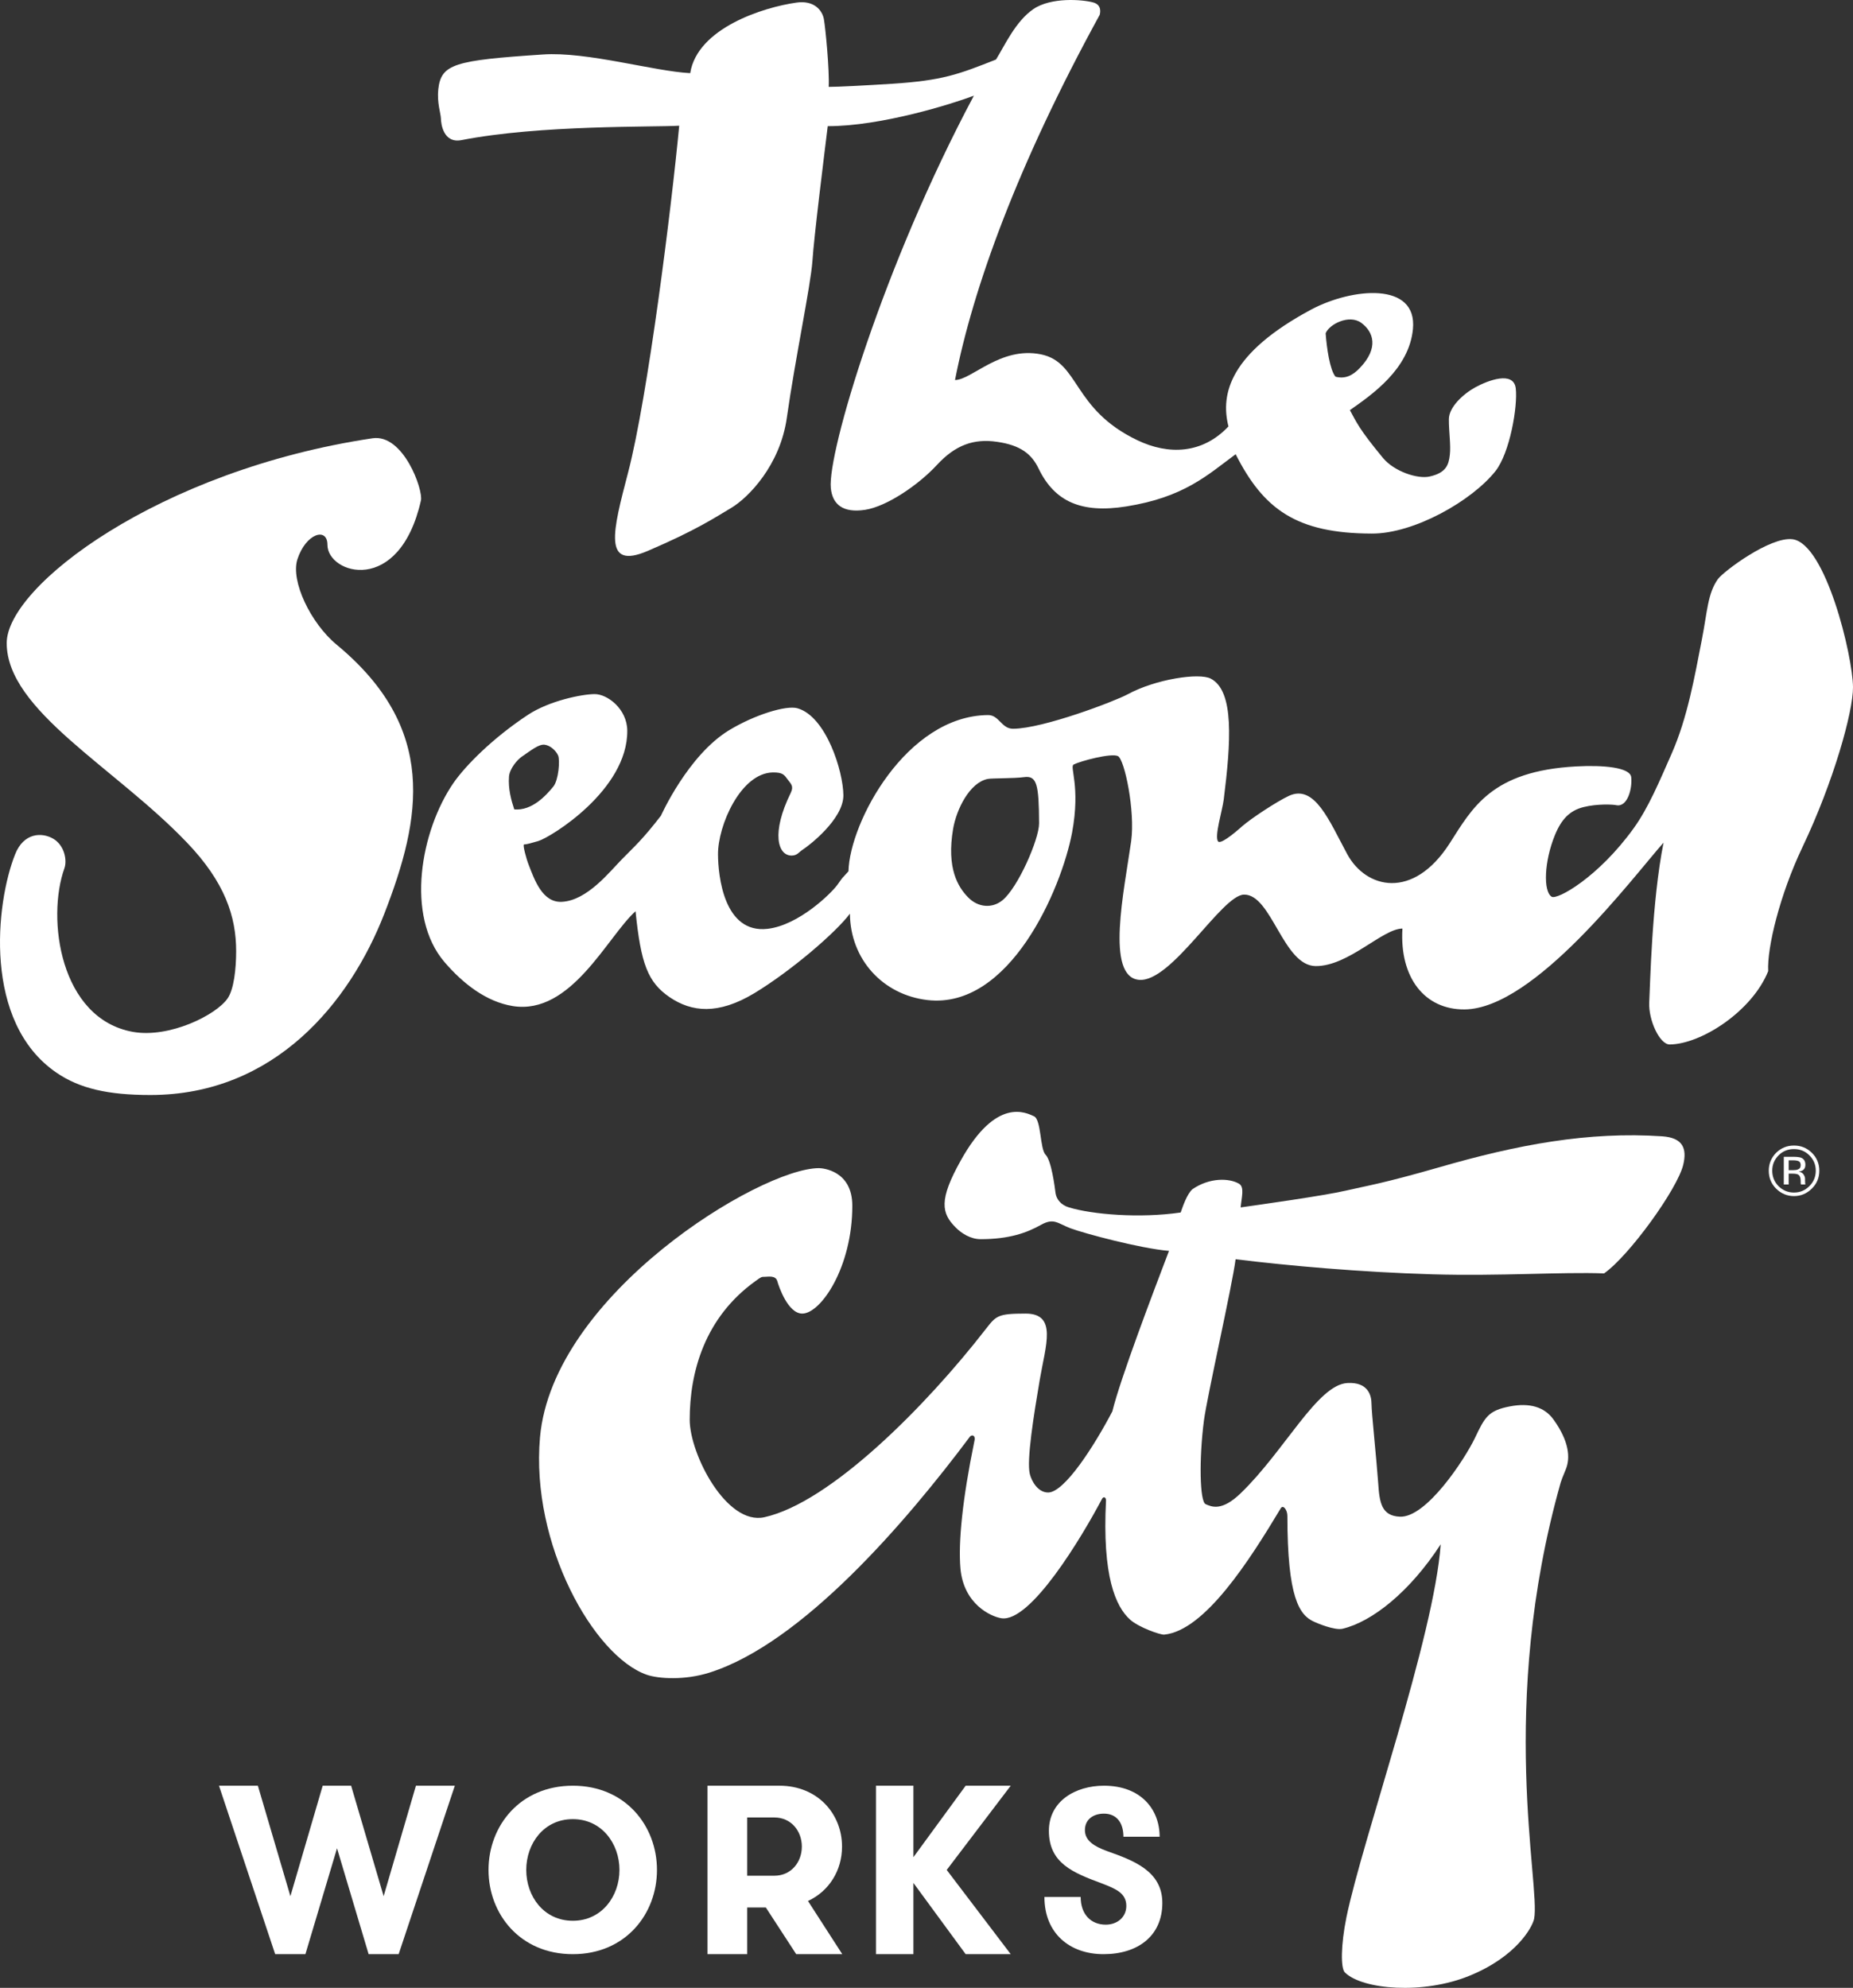 <svg xmlns="http://www.w3.org/2000/svg" xmlns:xlink="http://www.w3.org/1999/xlink" width="110px" height="118px" viewBox="0 0 110 118" version="1.1">
    <rect x="0" y="0" width="110" height="118" fill="#333333" stroke="none"/>
    <!-- Generator: Sketch 50.2 (55047) - http://www.bohemiancoding.com/sketch -->
    <title>Logo</title>
    <desc>Created with Sketch.</desc>
    <defs/>
    <g id="Symbols" stroke="none" stroke-width="1" fill="none" fill-rule="evenodd">
        <g id="Nav" transform="translate(0, -1)" fill="#FFFFFF">
            <g transform="translate(0, 1)" id="Logo">
                <g>
                    <path d="M22.114,26.016 C9.425,27.914 0.398,34.799 0.398,38.172 C0.398,42.172 6.819,45.543 11.082,49.999 C13.359,52.368 14.019,54.418 14.019,56.46 C14.019,57.527 13.882,58.719 13.519,59.254 C12.841,60.256 10.046,61.64 7.883,61.252 C3.557,60.468 2.754,54.521 3.825,51.537 C3.989,51.074 3.836,50.184 3.158,49.785 C2.476,49.391 1.405,49.431 0.899,50.708 C-0.257,53.603 -1.025,60.686 3.352,63.674 C4.73,64.617 6.415,65 8.925,65 C16.325,65 20.77,59.483 22.808,54.255 C25.039,48.521 25.991,43.24 19.98,38.265 C18.437,36.986 17.247,34.486 17.652,33.21 C18.152,31.657 19.438,31.271 19.438,32.34 C19.438,34.074 23.702,35.401 24.988,29.708 C25.131,29.089 23.953,25.745 22.114,26.016" id="Fill-1"/>
                    <path d="M61.683,48.879 C61.683,49.82 60.43,52.692 59.508,53.441 C58.904,53.934 58.061,53.882 57.459,53.256 C56.882,52.66 56.177,51.562 56.581,49.191 C56.78,48.046 57.554,46.459 58.631,46.239 C58.869,46.188 60.191,46.213 60.789,46.131 C61.559,46.025 61.672,46.575 61.683,48.879 M30.529,48.046 C30.354,47.522 30.159,46.838 30.216,46.091 C30.256,45.638 30.689,45.104 31.002,44.897 C31.503,44.56 31.987,44.158 32.335,44.207 C32.682,44.252 33.012,44.574 33.131,44.845 C33.252,45.122 33.159,46.296 32.853,46.684 C32.408,47.234 31.571,48.138 30.529,48.046 M50.368,51.719 C49.878,52.272 50.135,51.93 49.714,52.517 C49.349,53.027 47.419,54.921 45.568,55.135 C42.972,55.437 42.63,51.982 42.624,50.725 C42.607,49.019 43.968,45.877 45.887,45.852 C46.484,45.846 46.559,46.006 46.758,46.271 C46.957,46.536 47.134,46.664 46.941,47.066 C45.773,49.442 46.166,50.793 46.997,50.787 C47.34,50.781 47.413,50.584 47.687,50.411 C47.96,50.237 50.072,48.649 50.066,47.209 C50.055,45.768 49.036,42.524 47.34,42.043 C46.673,41.851 44.8,42.427 43.284,43.345 C40.842,44.825 39.236,48.42 39.236,48.42 C38.137,49.843 37.664,50.245 36.93,50.995 C36.189,51.745 34.862,53.455 33.354,53.532 C32.197,53.595 31.725,52.207 31.389,51.349 C31.246,50.993 31.013,50.128 31.109,50.128 C31.292,50.122 31.599,50.026 31.958,49.923 C32.682,49.709 37.266,46.903 37.237,43.371 C37.226,42.08 36.053,41.193 35.29,41.202 C34.521,41.21 32.614,41.598 31.349,42.427 C29.27,43.797 27.642,45.432 26.913,46.485 C24.989,49.287 24.032,54.371 26.395,57.119 C27.494,58.396 28.866,59.462 30.433,59.719 C33.906,60.283 36.053,55.597 37.728,54.091 C38.046,57.219 38.456,58.305 39.749,59.192 C41.047,60.073 42.618,60.261 44.788,58.952 C46.957,57.638 49.606,55.366 50.454,54.236 C50.477,56.948 52.407,59.053 55.055,59.363 C59.935,59.927 63.004,52.788 63.642,49.424 C64.154,46.659 63.477,45.515 63.738,45.381 C64.132,45.179 65.96,44.688 66.364,44.882 C66.757,45.076 67.394,48.138 67.151,49.923 C66.733,52.874 65.618,57.975 67.611,58.163 C69.547,58.345 72.531,53.116 73.852,53.104 C75.492,53.085 76.17,57.335 78.106,57.347 C80.053,57.357 82.069,55.125 83.253,55.12 C83.076,58.04 84.575,59.936 86.938,59.919 C91.1,59.887 96.92,52.089 98.754,50.017 C98.053,53.532 97.963,58.436 97.904,59.491 C97.849,60.551 98.526,62.005 99.118,62 C100.986,61.986 104.016,60.024 104.966,57.646 C104.891,56.264 105.65,53.12 107.004,50.276 C108.838,46.428 110.011,42.248 110,40.788 C109.983,38.923 108.377,32.26 106.407,32.009 C105.086,31.844 102.312,33.914 101.977,34.379 C101.367,35.24 101.35,36.323 101.031,37.948 C100.593,40.207 100.172,42.598 99.243,44.717 C98.509,46.379 97.859,47.949 96.977,49.17 C94.881,52.078 92.433,53.441 92.108,53.228 C91.601,52.9 91.669,51.129 92.302,49.578 C92.688,48.631 93.185,48.112 94.009,47.907 C94.83,47.705 95.753,47.751 95.941,47.795 C96.618,47.939 96.909,46.789 96.834,46.131 C96.766,45.549 95.166,45.406 93.561,45.495 C88.532,45.768 87.405,47.958 86.056,50.062 C83.886,53.441 81.095,52.757 79.979,50.707 C78.908,48.731 78.049,46.53 76.512,47.243 C75.788,47.582 74.279,48.578 73.75,49.037 C73.226,49.507 72.439,50.139 72.304,49.943 C72.087,49.626 72.559,48.129 72.645,47.46 C73.066,44.078 73.288,41.019 71.875,40.284 C71.187,39.924 68.608,40.309 66.939,41.215 C66.205,41.615 61.934,43.248 60.145,43.259 C59.451,43.268 59.314,42.442 58.654,42.447 C53.808,42.487 50.437,48.817 50.368,51.719" id="Fill-4"/>
                    <path d="M79.281,22.362 C78.944,21.964 78.756,20.645 78.695,19.786 C78.894,19.258 80.082,18.636 80.81,19.164 C81.533,19.695 81.863,20.651 80.73,21.836 C80.281,22.313 79.837,22.504 79.281,22.362 M89.98,23.052 C89.85,21.998 88.325,22.587 87.597,22.981 C86.874,23.373 86.01,24.161 86.01,24.889 C86.004,25.614 86.135,26.409 86.067,27 C85.999,27.597 85.844,28.067 84.872,28.285 C84.15,28.45 82.762,27.984 82.101,27.188 C80.65,25.435 80.527,25.057 80.133,24.346 C81.453,23.423 83.649,21.904 83.876,19.536 C84.15,16.704 80.264,17.084 77.835,18.376 C73.006,20.967 72.437,23.379 72.925,25.313 C71.379,26.954 69.366,27.014 67.528,26.137 C63.637,24.281 64.104,21.507 61.793,21.034 C59.388,20.548 57.681,22.558 56.692,22.558 C57.754,17.127 60.384,9.822 65.281,0.882 C65.304,0.792 65.441,0.286 64.883,0.141 C64.241,-0.029 62.403,-0.179 61.345,0.539 C60.286,1.267 59.656,2.679 59.126,3.534 C56.908,4.41 55.957,4.78 52.96,4.973 C51.475,5.066 49.694,5.163 49.194,5.157 C49.245,4.169 49.006,1.693 48.91,1.144 C48.813,0.602 48.318,0.004 47.278,0.155 C45.315,0.431 41.396,1.667 40.973,4.342 C38.807,4.232 34.86,3.054 32.231,3.234 C26.969,3.581 26.19,3.799 26.019,5.293 C25.933,6.085 26.161,6.715 26.173,7.025 C26.178,7.34 26.315,8.532 27.402,8.316 C32.072,7.405 38.813,7.554 40.32,7.462 C39.853,12.398 38.454,23.561 37.288,28.041 C36.384,31.503 35.747,33.865 38.46,32.699 C41.349,31.46 42.425,30.733 43.42,30.142 C44.415,29.544 46.31,27.631 46.708,24.803 C47.214,21.24 48.119,16.987 48.228,15.497 C48.324,14.017 48.932,9.168 49.137,7.489 C52.311,7.494 56.521,6.167 57.812,5.681 C52.425,15.779 49.119,26.892 49.32,28.97 C49.416,29.959 50.058,30.46 51.35,30.264 C52.636,30.07 54.524,28.786 55.616,27.603 C56.709,26.418 57.801,26.023 59.189,26.227 C60.571,26.426 61.238,26.941 61.657,27.819 C62.607,29.783 64.195,30.482 66.85,30.064 C70.315,29.516 71.698,28.18 73.353,26.963 C75.009,30.232 76.959,31.662 81.43,31.673 C83.939,31.687 87.374,29.73 88.774,27.967 C89.633,26.879 90.105,24.11 89.98,23.052" id="Fill-6"/>
                    <path d="M48.613,69.341 C45.141,69.341 32.807,76.838 32.056,85.32 C31.494,91.669 35.256,98.319 38.391,99.413 C39.085,99.653 40.659,99.758 42.147,99.277 C47.624,97.525 53.76,90.385 57.583,85.274 C57.714,85.131 57.941,85.219 57.839,85.564 C57.135,88.986 56.879,91.553 57.015,93.109 C57.208,95.214 58.8,95.949 59.43,96.057 C61.164,96.354 64.225,91.236 65.424,88.965 C65.498,88.829 65.646,88.855 65.657,89.054 C65.424,93.573 66.231,95.376 67.088,96.143 C67.611,96.608 68.872,97.046 69.106,97.032 C71.525,96.798 74.189,92.599 76.026,89.538 C76.173,89.288 76.423,89.635 76.423,89.983 C76.423,94.838 77.133,95.875 78.003,96.265 C78.19,96.354 79.223,96.789 79.695,96.684 C81.44,96.271 83.679,94.513 85.525,91.669 C85.128,97.2 80.888,109.154 79.929,113.807 C79.588,115.491 79.588,116.828 79.832,117.08 C80.86,118.108 84.497,118.412 87.252,117.274 C90.024,116.138 90.963,114.4 91.07,113.903 C91.462,111.918 88.888,101.3 92.649,87.997 C92.696,87.843 92.757,87.692 92.945,87.234 C93.235,86.544 93.149,85.55 92.218,84.259 C91.678,83.51 90.792,83.259 89.633,83.484 C88.343,83.729 88.143,84.125 87.553,85.367 C86.956,86.61 84.678,90.105 83.099,90.031 C82.014,89.983 81.889,89.197 81.815,88.048 C81.713,86.61 81.417,83.828 81.417,83.336 C81.417,82.84 81.218,82.026 79.986,82.097 C78.202,82.193 76.27,86.114 73.65,88.641 C72.514,89.738 71.917,89.436 71.571,89.288 C71.219,89.14 71.173,86.61 71.469,84.325 C71.656,82.891 73.156,76.288 73.349,74.749 C76.463,75.133 80.786,75.518 85.03,75.643 C89.013,75.761 92.701,75.495 95.223,75.589 C96.706,74.553 99.575,70.584 99.922,69.144 C100.154,68.176 99.905,67.54 98.683,67.452 C94.28,67.156 90.076,67.948 85.428,69.293 C82.036,70.267 81.167,70.381 79.889,70.677 C78.594,70.979 74.69,71.524 73.65,71.672 C73.702,71.073 73.89,70.464 73.554,70.267 C72.981,69.931 71.815,69.885 70.781,70.595 C70.458,70.891 70.219,71.604 70.089,71.974 C67.646,72.33 64.844,72.091 63.458,71.672 C62.964,71.524 62.714,71.173 62.662,70.831 C62.617,70.481 62.418,68.897 62.072,68.547 C61.725,68.196 61.822,66.464 61.379,66.261 C60.929,66.065 59.151,65.071 57.028,68.897 C55.726,71.228 55.885,72.017 56.731,72.862 C57.072,73.21 57.618,73.558 58.215,73.558 C59.941,73.558 60.981,73.162 61.776,72.718 C62.566,72.273 62.765,72.615 63.555,72.914 C64.35,73.21 67.662,74.105 69.395,74.253 C68.451,76.732 66.521,81.795 66.032,83.781 C64.958,85.829 63.191,88.595 62.22,88.595 C61.617,88.595 61.242,87.931 61.135,87.504 C60.929,86.706 61.379,83.929 61.725,81.894 C62.072,79.858 62.777,77.975 60.884,77.975 C59.203,77.975 59.135,78.108 58.498,78.92 C54.987,83.442 49.305,89.191 45.374,90.063 C43.125,90.559 40.943,86.313 40.943,84.274 C40.943,81.439 41.834,78.205 44.851,76.042 C45.198,75.792 45.198,75.792 45.397,75.792 C45.595,75.792 46.038,75.692 46.141,76.042 C46.237,76.389 46.783,77.975 47.624,77.975 C48.727,77.975 50.596,75.227 50.596,71.575 C50.596,69.487 48.845,69.341 48.613,69.341" id="Fill-8"/>
                    <path d="M106.783,68.933 C106.708,68.896 106.593,68.877 106.432,68.877 L106.182,68.877 L106.182,69.461 L106.442,69.461 C106.568,69.461 106.658,69.448 106.723,69.421 C106.838,69.381 106.894,69.296 106.894,69.171 C106.894,69.052 106.859,68.974 106.783,68.933 Z M106.467,68.669 C106.673,68.669 106.823,68.689 106.924,68.724 C107.094,68.796 107.173,68.937 107.173,69.144 C107.173,69.296 107.124,69.399 107.019,69.469 C106.959,69.506 106.878,69.534 106.778,69.551 C106.909,69.569 106.999,69.626 107.059,69.706 C107.119,69.796 107.153,69.881 107.153,69.965 L107.153,70.083 C107.153,70.123 107.153,70.161 107.159,70.208 C107.159,70.248 107.159,70.275 107.169,70.293 L107.173,70.311 L106.909,70.311 C106.909,70.305 106.909,70.298 106.904,70.293 L106.904,70.275 L106.894,70.225 L106.894,70.096 C106.894,69.909 106.844,69.783 106.739,69.721 C106.673,69.686 106.562,69.668 106.408,69.668 L106.182,69.668 L106.182,70.311 L105.892,70.311 L105.892,68.669 L106.467,68.669 Z M105.582,68.582 C105.331,68.834 105.206,69.136 105.206,69.491 C105.206,69.85 105.331,70.158 105.576,70.408 C105.831,70.66 106.137,70.79 106.493,70.79 C106.859,70.79 107.159,70.66 107.41,70.408 C107.664,70.158 107.79,69.85 107.79,69.491 C107.79,69.136 107.664,68.834 107.41,68.582 C107.159,68.329 106.854,68.21 106.493,68.21 C106.142,68.21 105.831,68.329 105.582,68.582 Z M107.559,70.553 C107.264,70.847 106.913,71 106.497,71 C106.083,71 105.727,70.847 105.431,70.553 C105.14,70.26 105,69.909 105,69.491 C105,69.081 105.145,68.727 105.436,68.431 C105.731,68.142 106.083,68 106.497,68 C106.913,68 107.264,68.142 107.559,68.431 C107.855,68.724 108,69.081 108,69.491 C108,69.909 107.855,70.26 107.559,70.553 Z" id="Fill-11"/>
                    <polygon id="Fill-13" points="20.007 109.714 18.13 116 16.335 116 13 106 15.308 106 17.239 112.558 19.156 106 20.844 106 22.774 112.558 24.691 106 27 106 23.665 116 21.883 116"/>
                    <path d="M36.773,111 C36.773,109.438 35.72,107.984 34.007,107.984 C32.279,107.984 31.24,109.438 31.24,111 C31.24,112.563 32.279,114.017 34.007,114.017 C35.72,114.017 36.773,112.563 36.773,111 M29,111 C29,108.392 30.863,106 34.007,106 C37.137,106 39,108.392 39,111 C39,113.609 37.137,116 34.007,116 C30.863,116 29,113.609 29,111" id="Fill-15"/>
                    <path d="M47.6,109.614 C47.6,108.685 46.96,107.886 45.972,107.886 L44.357,107.886 L44.357,111.343 L45.972,111.343 C46.96,111.343 47.6,110.543 47.6,109.614 Z M42,106 L46.276,106 C48.531,106 49.986,107.671 49.986,109.614 C49.986,111.015 49.229,112.257 47.964,112.843 L50,116 L47.266,116 L45.462,113.229 L44.357,113.229 L44.357,116 L42,116 L42,106 Z" id="Fill-17"/>
                    <polygon id="Fill-19" points="54.223 111.771 54.223 116 52 116 52 106 54.223 106 54.223 110.243 57.325 106 60 106 56.2 111 60 116 57.325 116"/>
                    <path d="M64.152,112.604 C64.152,113.636 64.763,114.248 65.64,114.248 C66.331,114.248 66.862,113.799 66.862,113.134 C66.862,112.373 66.224,112.115 65.414,111.802 C63.701,111.164 62.266,110.607 62.266,108.677 C62.266,106.924 63.833,106 65.533,106 C67.738,106 68.84,107.414 68.84,109.03 L66.69,109.03 C66.69,108.187 66.277,107.658 65.533,107.658 C64.923,107.658 64.404,107.984 64.404,108.636 C64.404,109.262 64.949,109.601 65.733,109.887 C67.26,110.429 69,111.055 69,112.957 C69,114.913 67.552,116 65.507,116 C63.515,116 62,114.778 62,112.604 L64.152,112.604 Z" id="Fill-21"/>
                </g>
            </g>
        </g>
    </g>
</svg>